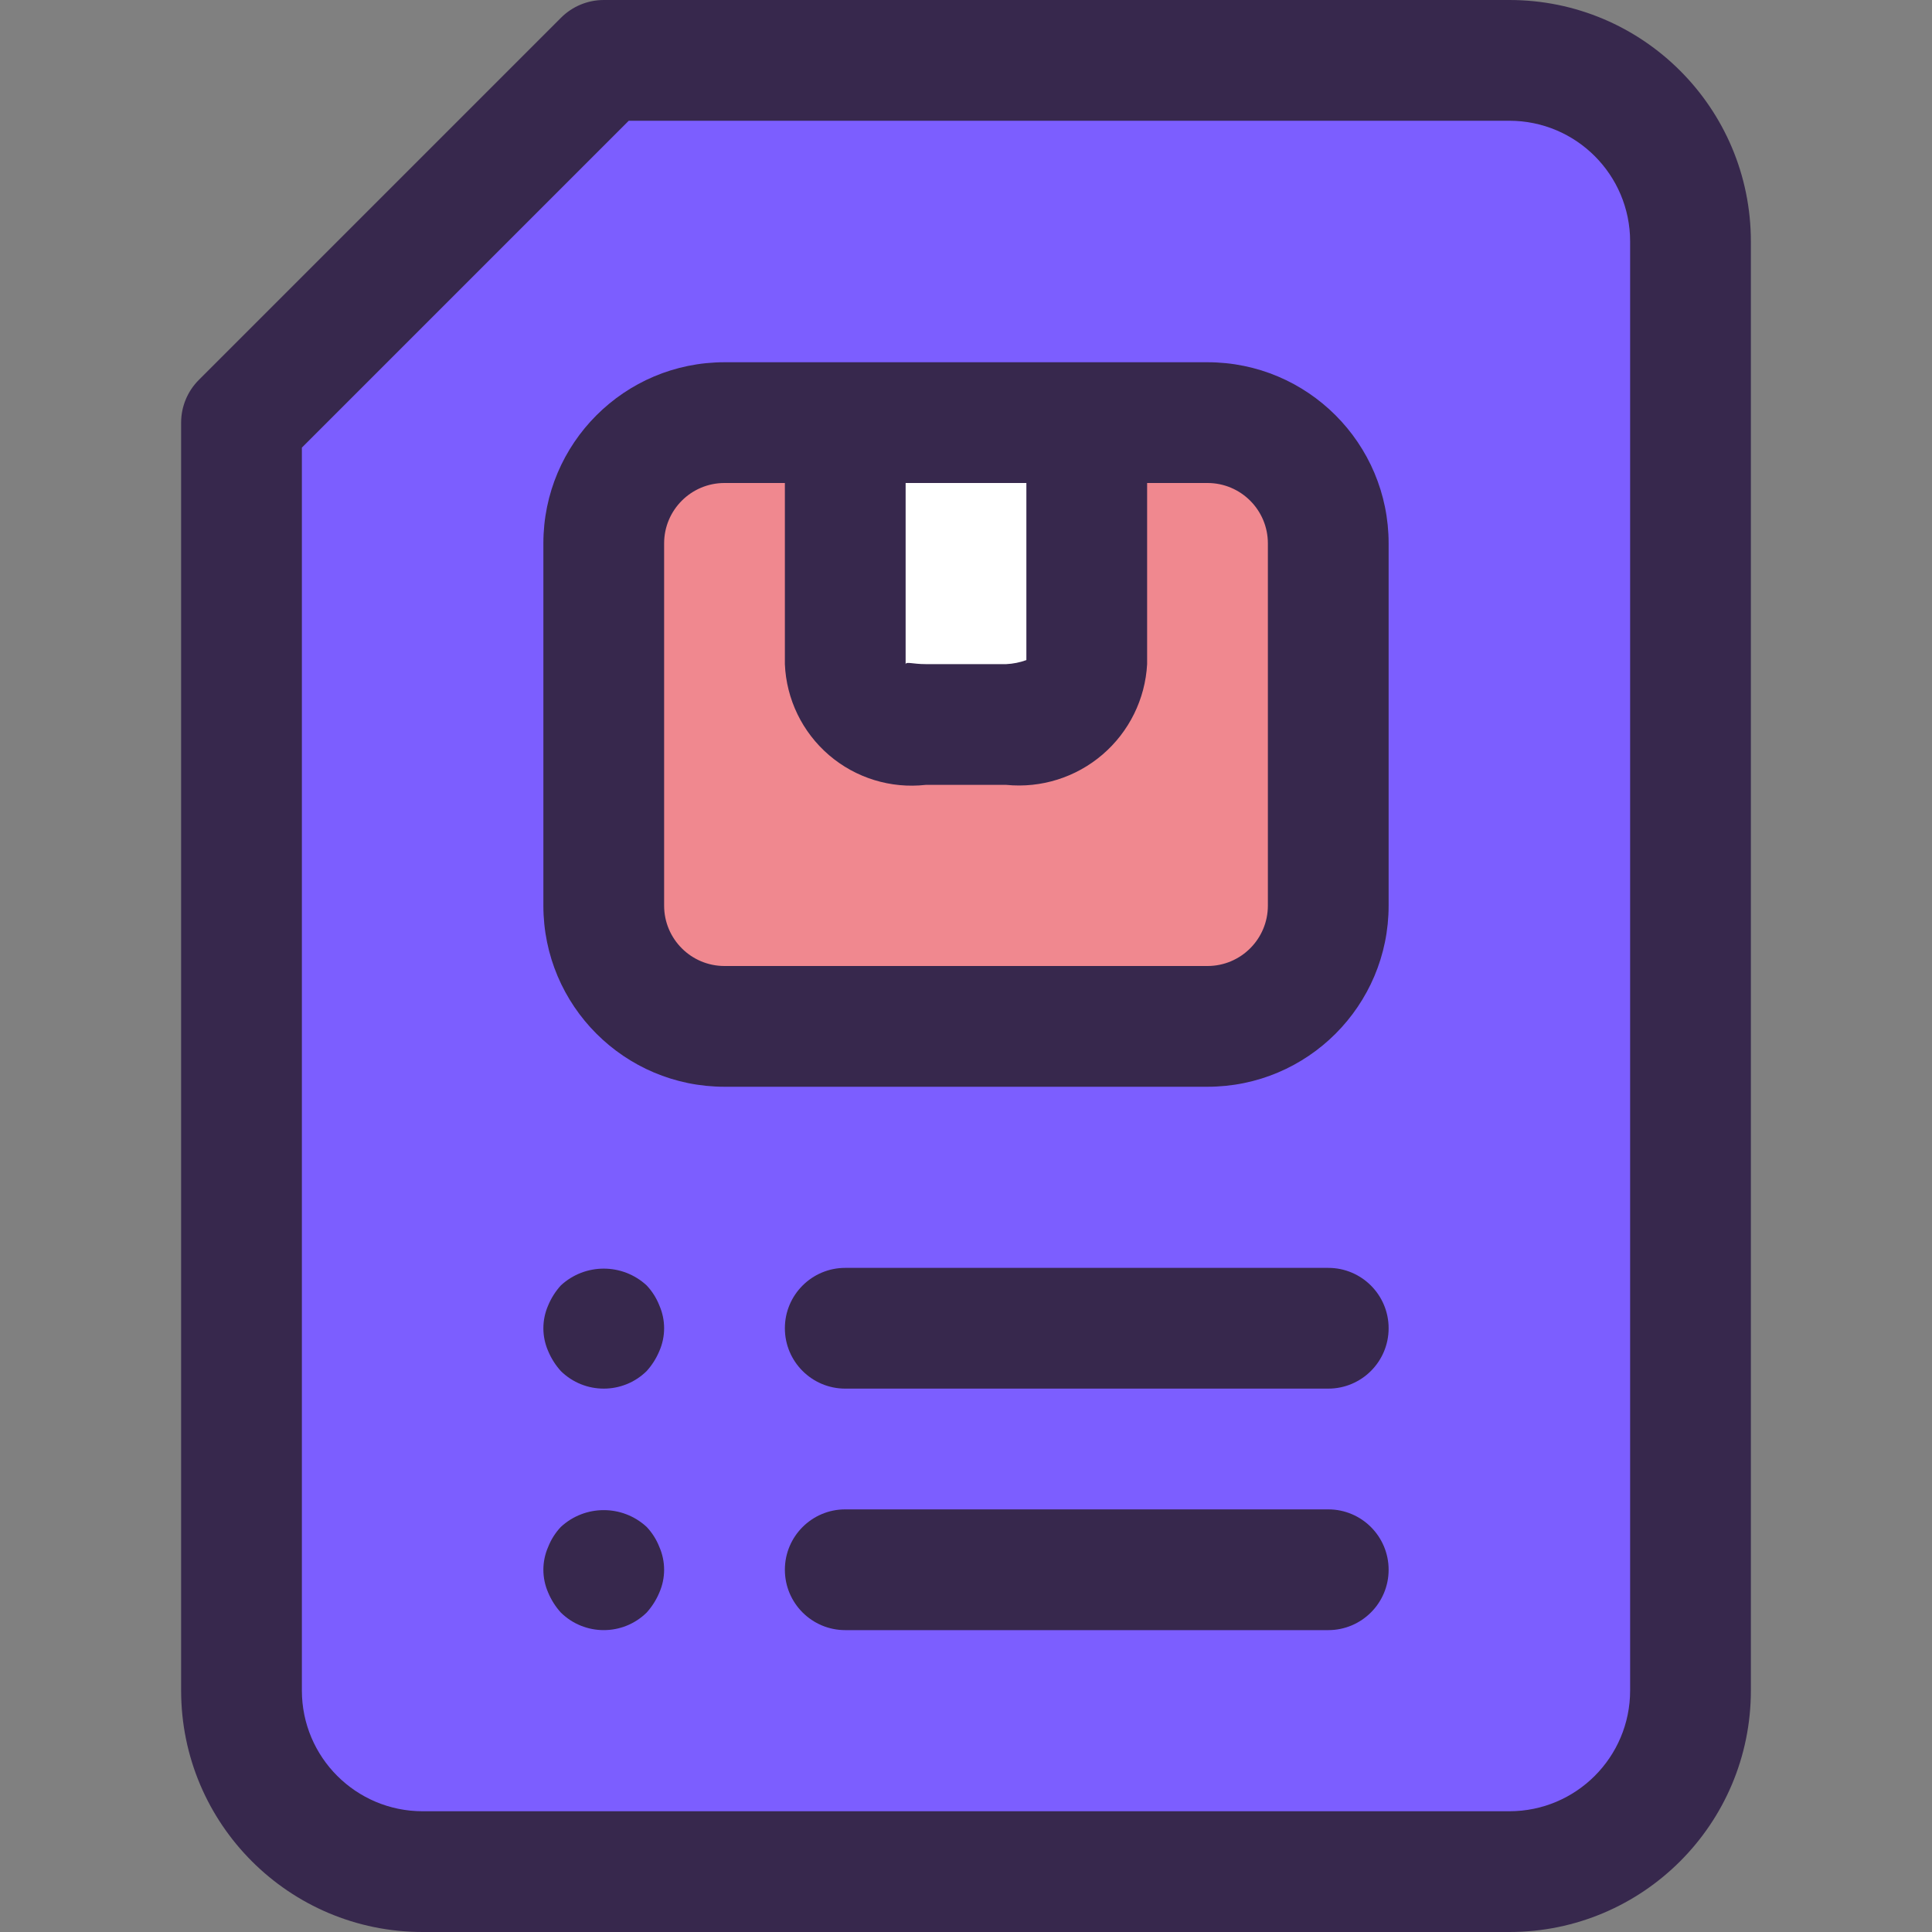 <!-- icon666.com - MILLIONS vector ICONS FREE --><svg viewBox="-48 0 512 512" xmlns="http://www.w3.org/2000/svg"><rect x="-48" y="0" width="512" height="512" fill="#808080" stroke="none"/><path d="m400 64v384c0 26.508-21.492 48-48 48h-288c-26.508 0-48-21.492-48-48v-336l96-96h240c26.508 0 48 21.492 48 48zm0 0" fill="#7c5eff"></path><path d="m240 176c0 16-21.281 16-21.281 16h-21.438c-21.281 0-21.281-16-21.281-16v-64h64zm0 0" fill="#fff"></path><path d="m304 144v96c-.051 17.652-14.348 31.949-32 32h-128c-17.652-.051-31.949-14.348-32-32v-96c.051-17.652 14.348-31.949 32-32h32v64s0 16 21.281 16h21.438s21.281 0 21.281-16v-64h32c17.652.051 31.949 14.348 32 32zm0 0" fill="#f0888f"></path><g fill="#37284d"><path d="m352 0h-240c-4.242 0-8.312 1.688-11.312 4.688l-96 96c-3 3-4.688 7.07-4.688 11.312v336c0 35.348 28.652 64 64 64h288c35.348 0 64-28.652 64-64v-384c0-35.348-28.652-64-64-64zm32 448c0 17.672-14.328 32-32 32h-288c-17.672 0-32-14.328-32-32v-329.375l86.625-86.625h233.375c17.672 0 32 14.328 32 32zm0 0"></path><path d="m304 336h-128c-8.836 0-16 7.164-16 16s7.164 16 16 16h128c8.836 0 16-7.164 16-16s-7.164-16-16-16zm0 0"></path><path d="m304 400h-128c-8.836 0-16 7.164-16 16s7.164 16 16 16h128c8.836 0 16-7.164 16-16s-7.164-16-16-16zm0 0"></path><path d="m123.359 340.641c-6.414-5.922-16.305-5.922-22.719 0-1.414 1.555-2.551 3.34-3.359 5.281-1.707 3.871-1.707 8.285 0 12.156.812 1.938 1.949 3.723 3.359 5.281 6.309 6.188 16.41 6.188 22.719 0 1.41-1.559 2.547-3.344 3.359-5.281 1.707-3.871 1.707-8.285 0-12.156-.773-1.961-1.914-3.754-3.359-5.281zm0 0"></path><path d="m123.359 404.641c-6.414-5.922-16.305-5.922-22.719 0-1.445 1.527-2.586 3.32-3.359 5.281-1.707 3.871-1.707 8.285 0 12.156.812 1.938 1.949 3.723 3.359 5.281 6.309 6.188 16.41 6.188 22.719 0 1.41-1.559 2.547-3.344 3.359-5.281 1.707-3.871 1.707-8.285 0-12.156-.773-1.961-1.914-3.754-3.359-5.281zm0 0"></path><path d="m272 96h-128c-26.508 0-48 21.492-48 48v96c0 26.508 21.492 48 48 48h128c26.508 0 48-21.492 48-48v-96c0-26.508-21.492-48-48-48zm-80 32h32v46.93c-1.711.625-3.508.984-5.328 1.07h-21.344c-3.504 0-5.121-.719-5.328 0zm96 112c0 8.836-7.164 16-16 16h-128c-8.836 0-16-7.164-16-16v-96c0-8.836 7.164-16 16-16h16v48c.387 9.316 4.625 18.051 11.703 24.121 7.078 6.066 16.359 8.922 25.625 7.879h21.344c9.238.918 18.453-1.98 25.5-8.023 7.051-6.043 11.324-14.707 11.828-23.977v-48h16c8.836 0 16 7.164 16 16zm0 0"></path></g></svg>